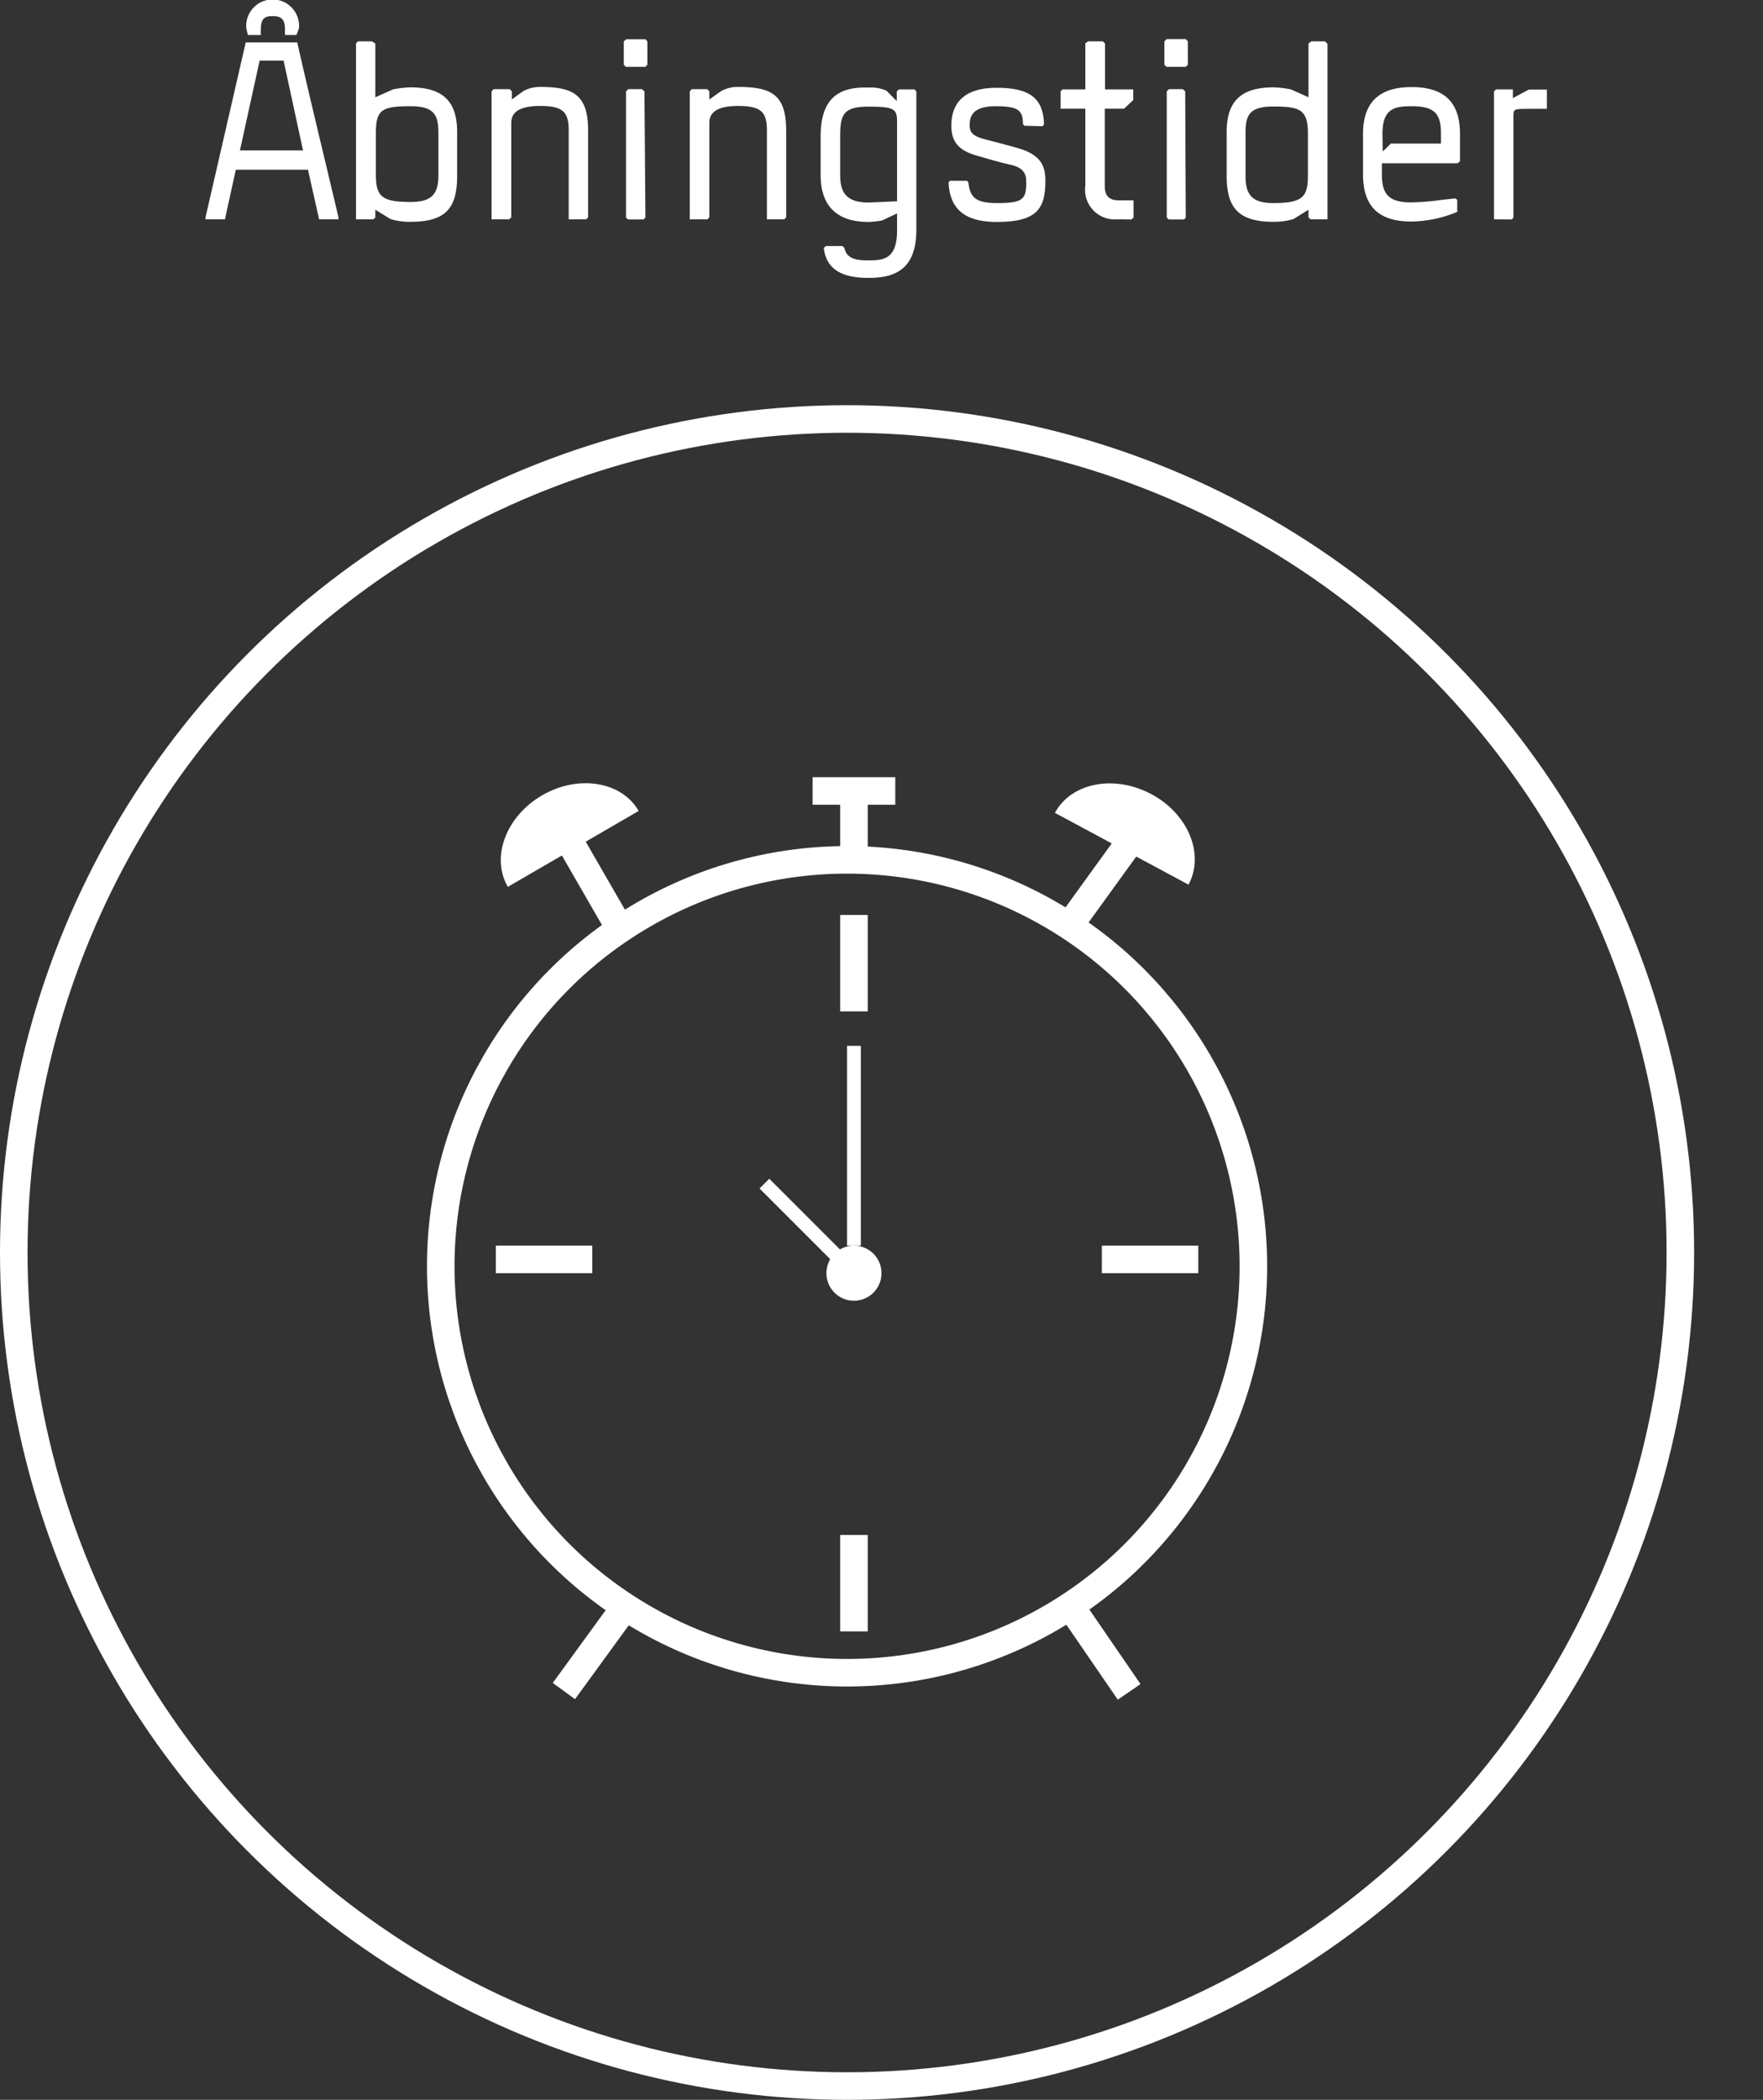 <svg id="Layer_1" data-name="Layer 1" xmlns="http://www.w3.org/2000/svg" width="128" height="152.41" viewBox="0 0 128 152.41"><rect x="0" y="0" width="128" height="152.41" fill="#333333" stroke="none"/><defs><style>.cls-1,.cls-3{fill:none;stroke:#fff;stroke-miterlimit:10;}.cls-1{stroke-width:2px;}.cls-2,.cls-4{fill:#fff;}.cls-4{fill-rule:evenodd;}</style></defs><title>åbningstider_ny</title><circle class="cls-1" cx="61.5" cy="91.91" r="29.5"/><line class="cls-1" x1="62" y1="66.41" x2="62" y2="73.41"/><line class="cls-1" x1="62" y1="111.41" x2="62" y2="118.41"/><line class="cls-1" x1="80" y1="91.41" x2="87" y2="91.41"/><line class="cls-1" x1="36" y1="91.41" x2="43" y2="91.41"/><circle class="cls-2" cx="62" cy="92.41" r="2"/><line class="cls-3" x1="62" y1="90.41" x2="62" y2="75.91"/><line class="cls-3" x1="61" y1="91.41" x2="55.5" y2="85.91"/><line class="cls-1" x1="78.02" y1="117.03" x2="81.98" y2="122.8"/><line class="cls-1" x1="40.94" y1="122.74" x2="45.06" y2="117.08"/><line class="cls-1" x1="77.95" y1="66.75" x2="82.05" y2="61.08"/><line class="cls-1" x1="44.75" y1="66.95" x2="41.25" y2="60.88"/><path class="cls-4" d="M36.87,64.37c-1.25-2.15-.13-5.13,2.5-6.65s5.77-1,7,1.14"/><path class="cls-4" d="M76.59,59c1.18-2.19,4.3-2.8,7-1.36s3.88,4.39,2.7,6.57"/><line class="cls-1" x1="62" y1="57.41" x2="62" y2="62.41"/><line class="cls-1" x1="59" y1="57.41" x2="65" y2="57.41"/><circle class="cls-1" cx="61.5" cy="90.91" r="60.5"/><path class="cls-2" d="M24.57,15.76v.16h-1.4l-.81-3.6H17.12l-.79,3.6H14.92v-.14l2.92-12.7h3.74C22.54,7.31,23.58,11.55,24.57,15.76ZM22,10.92,20.59,4.4H18.85l-1.43,6.52ZM18,2.54s-.12-.45-.12-.52a1.92,1.92,0,1,1,3.83,0,3.17,3.17,0,0,1-.19.52h-.83V2.11c0-.81-.38-.94-.9-.94s-.85.13-.85.94a2.32,2.32,0,0,0,0,.43Z"/><path class="cls-2" d="M27.25,3.16v3.9l1.28-.57a7.51,7.51,0,0,1,1.26-.15c2.5,0,3.4,1.14,3.4,3.26v3.17c0,2.38-.86,3.33-3.4,3.33a4.87,4.87,0,0,1-1.44-.2l-1.1-.68v.56l-.14.14H25.85V3.14L26,3h1Zm4.58,6.48c0-1.26-.29-1.93-2-1.93-2.14,0-2.54.25-2.54,2v2.95c0,1.6.42,2,2.54,2,1.51,0,2-.58,2-1.93Z"/><path class="cls-2" d="M42.7,9.49v6.29l-.15.14H41.29V9.49c0-1.33-.37-1.8-2.08-1.8-1.91,0-2.09.76-2.09,1.24v6.85l-.15.14H35.69V6.63l.15-.16H37l.16.16v.59L38,6.61a2.5,2.5,0,0,1,1.21-.3C41.6,6.31,42.7,6.85,42.7,9.49Z"/><path class="cls-2" d="M47,3V4.7l-.14.15H45.43l-.14-.15,0-1.69.16-.16h1.41Zm-.14,12.79-.13.14H45.59l-.14-.14V6.63l.16-.16h1l.18.16Z"/><path class="cls-2" d="M57.08,9.49v6.29l-.14.14H55.68V9.49c0-1.33-.38-1.8-2.09-1.8-1.91,0-2.09.76-2.09,1.24v6.85l-.14.14H50.08V6.63l.14-.16h1.12l.16.16,0,.59.86-.61a2.5,2.5,0,0,1,1.21-.3C56,6.31,57.08,6.85,57.08,9.49Z"/><path class="cls-2" d="M61.31,18v0c.16.78.83.9,1.76.9,1.14,0,2.06-.14,2.06-2.19V15.49L64.05,16a6.84,6.84,0,0,1-1,.11c-2.12,0-3.47-1-3.47-3.42V9.93c0-2.35.9-3.68,3.47-3.57a2.68,2.68,0,0,1,1.32.23s.74.76.74.74v-.7l.16-.14h1.13l.13.14V16.68c0,3-1.71,3.49-3.48,3.49S60,19.65,59.81,18l.15-.14h1.21Zm3.82-9.18c0-.9-.2-1.08-2.06-1.08S61,8.32,61,9.93V12.7c0,1.2.38,2,2.07,2l2.06-.09Z"/><path class="cls-2" d="M74.38,9.13,74.27,9c0-1-.34-1.29-2-1.29s-1.87.74-1.87,1.37c0,.46.15.77,1,1,.38.11.83.2,2.5.67s2,1.31,2,2.36c0,2-.58,3-3.51,3-1.93,0-3.43-.61-3.52-2.88l.11-.11h1.23l.09.11c.14,1,.39,1.51,2.09,1.51,1.94,0,2.12-.29,2.12-1.58,0-.54-.23-1-1.1-1.19s-1.55-.41-2.34-.63c-1.44-.38-2-1-2-2.23,0-1.52.82-2.74,3.29-2.74s3.39.81,3.44,2.66l-.11.13Z"/><path class="cls-2" d="M81.09,15.92a2.15,2.15,0,0,1-2.29-2.45V7.89H77V6.63l.14-.14H78.8V3.14L79,3h1.07l.16.16V6.49h2.05v.77l-.67.63H80.21v5.65c0,.78.45,1,1,1H82.3v1.25l-.15.14Z"/><path class="cls-2" d="M86.24,3V4.7l-.15.15h-1.4l-.15-.15V3l.16-.16h1.4Zm-.15,12.79-.12.14H84.85l-.14-.14V6.63l.16-.16h1l.18.16Z"/><path class="cls-2" d="M95.2,3h1l.18.18V15.92H95.15L95,15.78v-.56l-1.09.68a4.92,4.92,0,0,1-1.44.2c-2.54,0-3.41-1-3.41-3.33V9.6c0-2.12.9-3.26,3.41-3.26a7.51,7.51,0,0,1,1.26.15L95,7.06V3.16Zm-4.77,9.81c0,1.35.52,1.93,2,1.93,2.12,0,2.53-.42,2.53-2V9.73c0-1.77-.55-2-2.53-2-1.75,0-2,.67-2,1.93Z"/><path class="cls-2" d="M105.8,14.5v.88a9,9,0,0,1-3.31.7c-2.12,0-3.53-.84-3.53-3.42V9.71c0-2.52,1.44-3.39,3.53-3.39S106,7.17,106,9.71v2l-.18.14-5.49,0v.84c0,1.48.59,2,2.12,2a17.49,17.49,0,0,0,2.2-.18l1-.11ZM100.39,11l.59-.58h3.64V9.71c0-1.44-.44-2-2.13-2-1.31,0-2.1.2-2.12,2Z"/><path class="cls-2" d="M108.47,15.92V6.63l.14-.14h1.23v.63L111,6.5h1.31v1.4h-1.24c-1.15,0-1.19,0-1.19.52v7.37l-.12.14Z"/></svg>